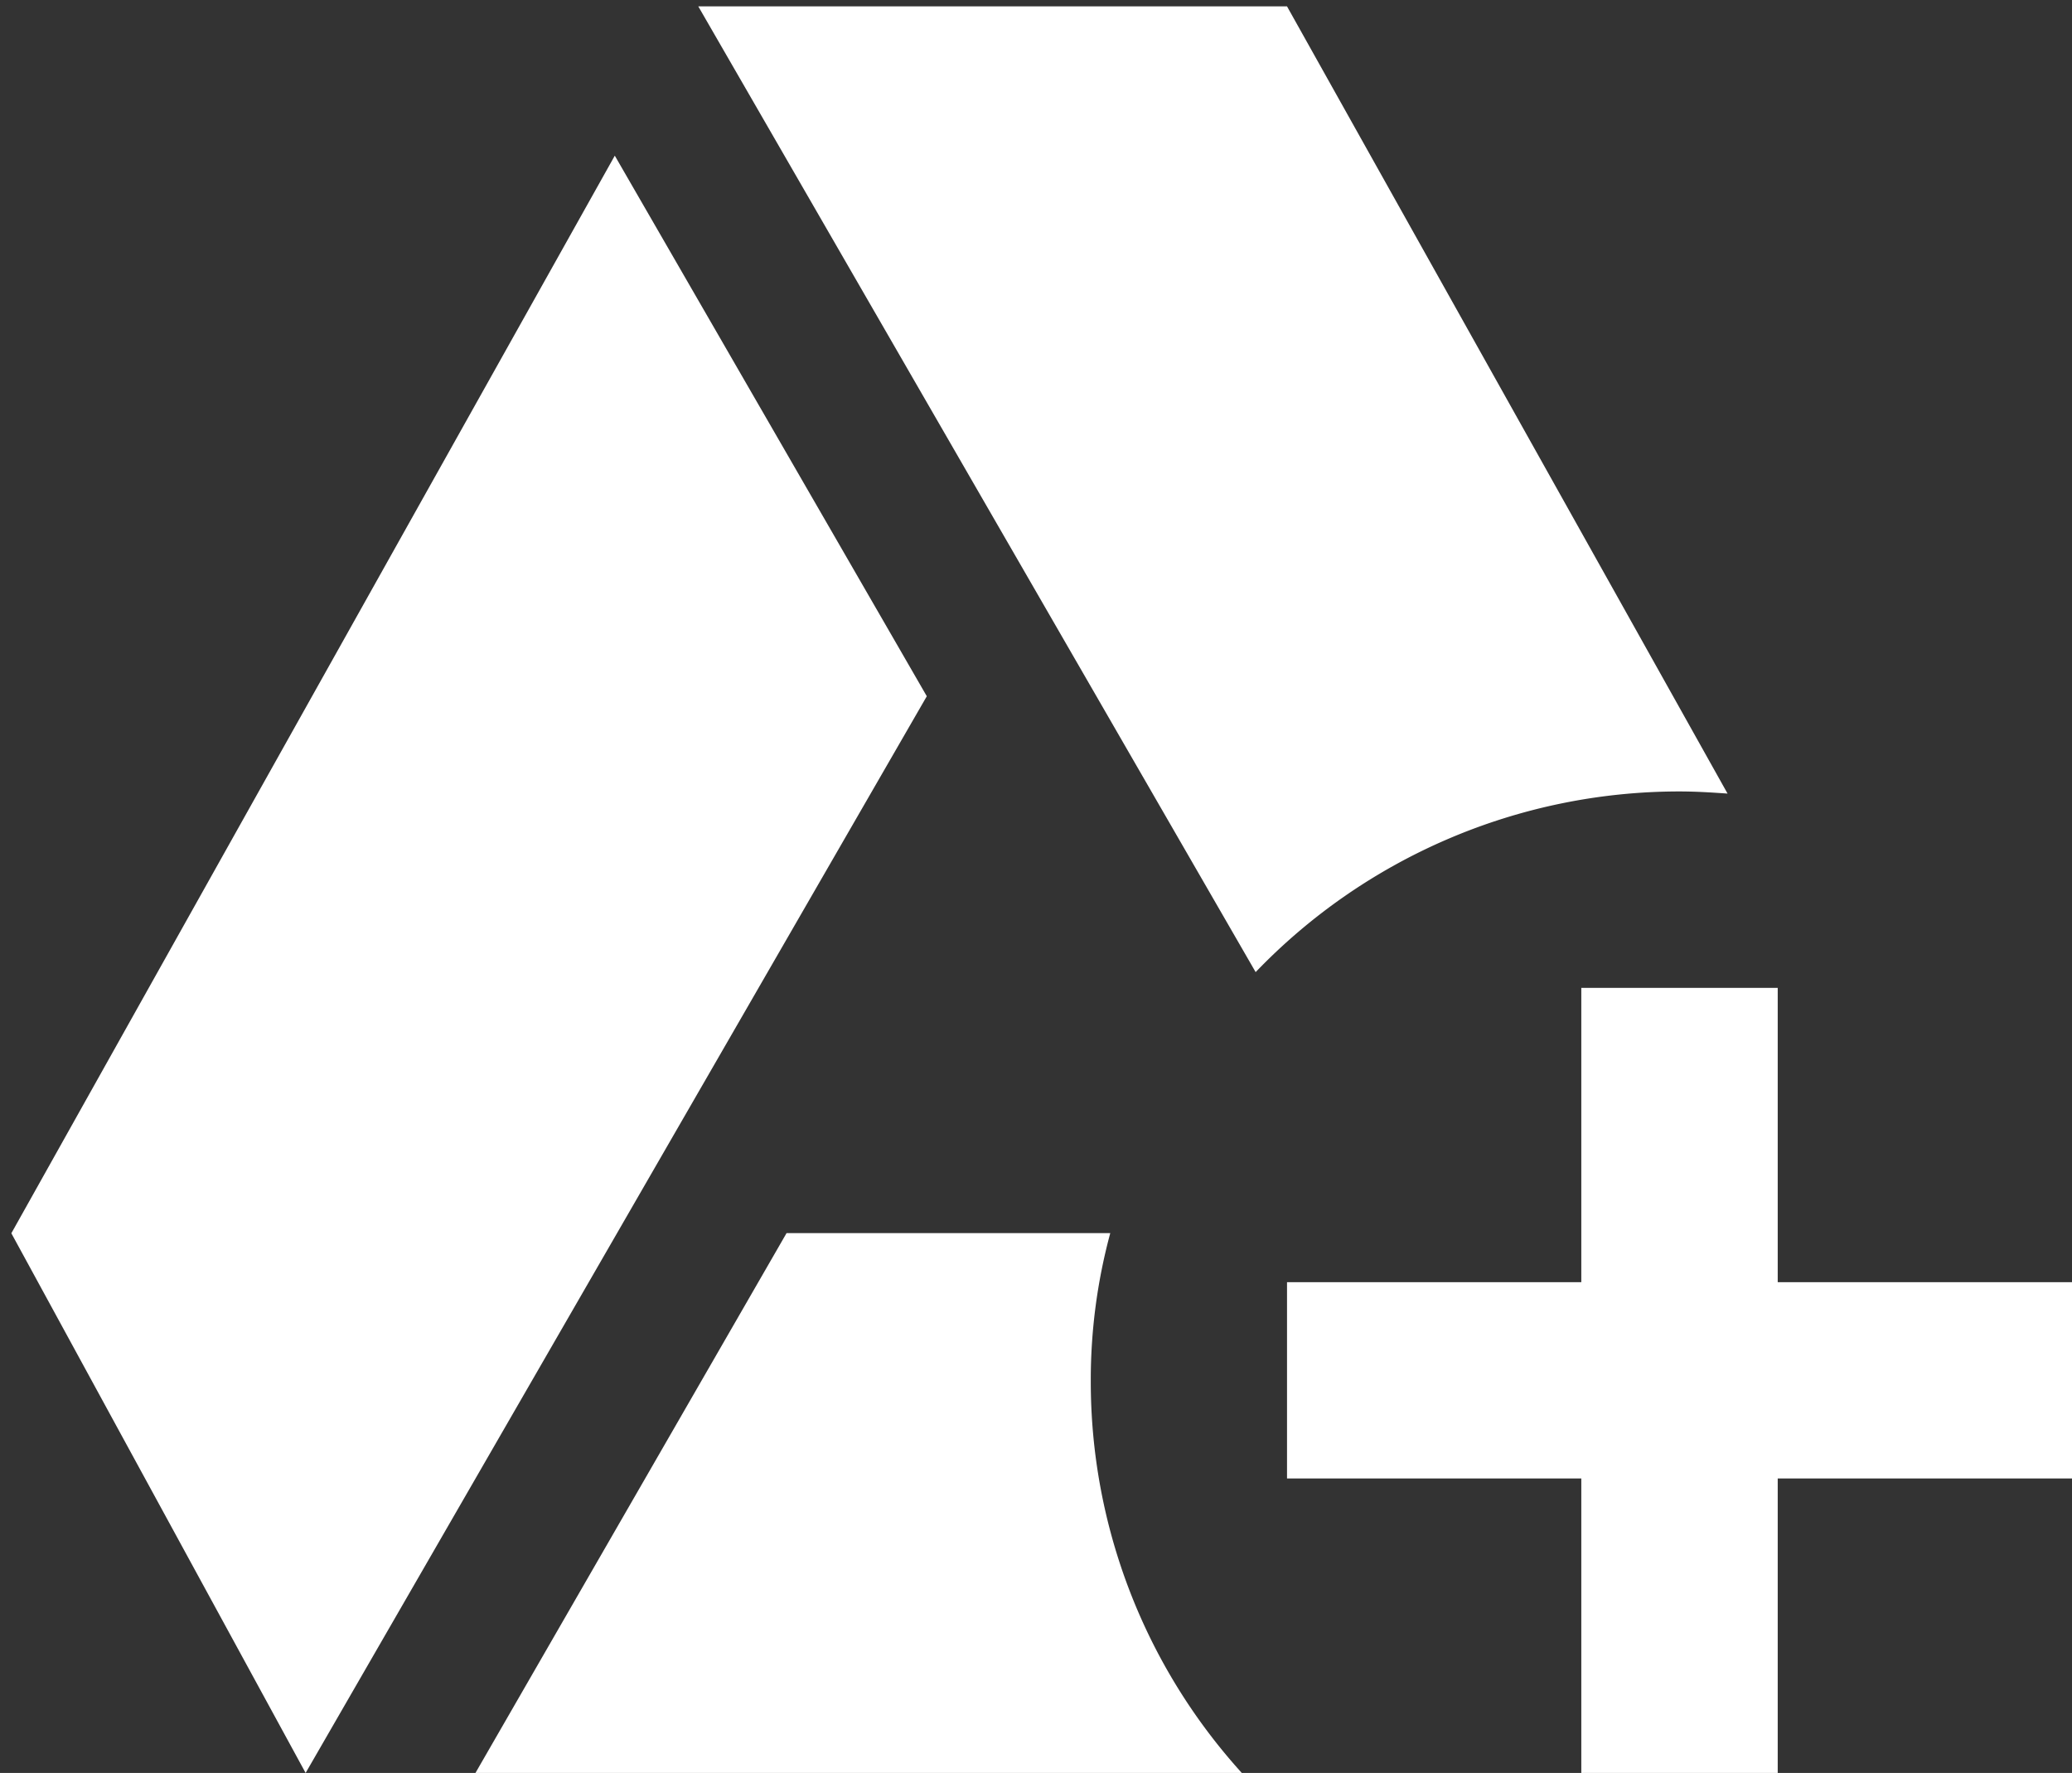 <svg id="Calque_1" data-name="Calque 1" xmlns="http://www.w3.org/2000/svg" viewBox="0 0 116.88 100"><rect x="0" y="0" width="116.88" height="100" fill="#333333" stroke="none"/><defs><style>.cls-1{fill:#fff;}</style></defs><path class="cls-1" d="M94.74,44.64c.94,0,1.83.06,2.71.12L72.6.36H39.39L70.83,54.83A33.14,33.14,0,0,1,94.74,44.64Z"/><polygon class="cls-1" points="34.68 8.78 0.64 69.56 17.24 100 52.28 39.27 34.68 8.78"/><path class="cls-1" d="M62.63,69.55H44.37L26.82,100H70.05a32.85,32.85,0,0,1-8.52-22.14A31.67,31.67,0,0,1,62.63,69.55Z"/><polygon class="cls-1" points="100.28 72.32 100.28 55.72 89.2 55.72 89.2 72.32 72.6 72.32 72.6 83.39 89.2 83.39 89.2 100 94.74 100 100.28 100 100.28 83.39 116.88 83.39 116.88 72.32 100.28 72.32"/></svg>